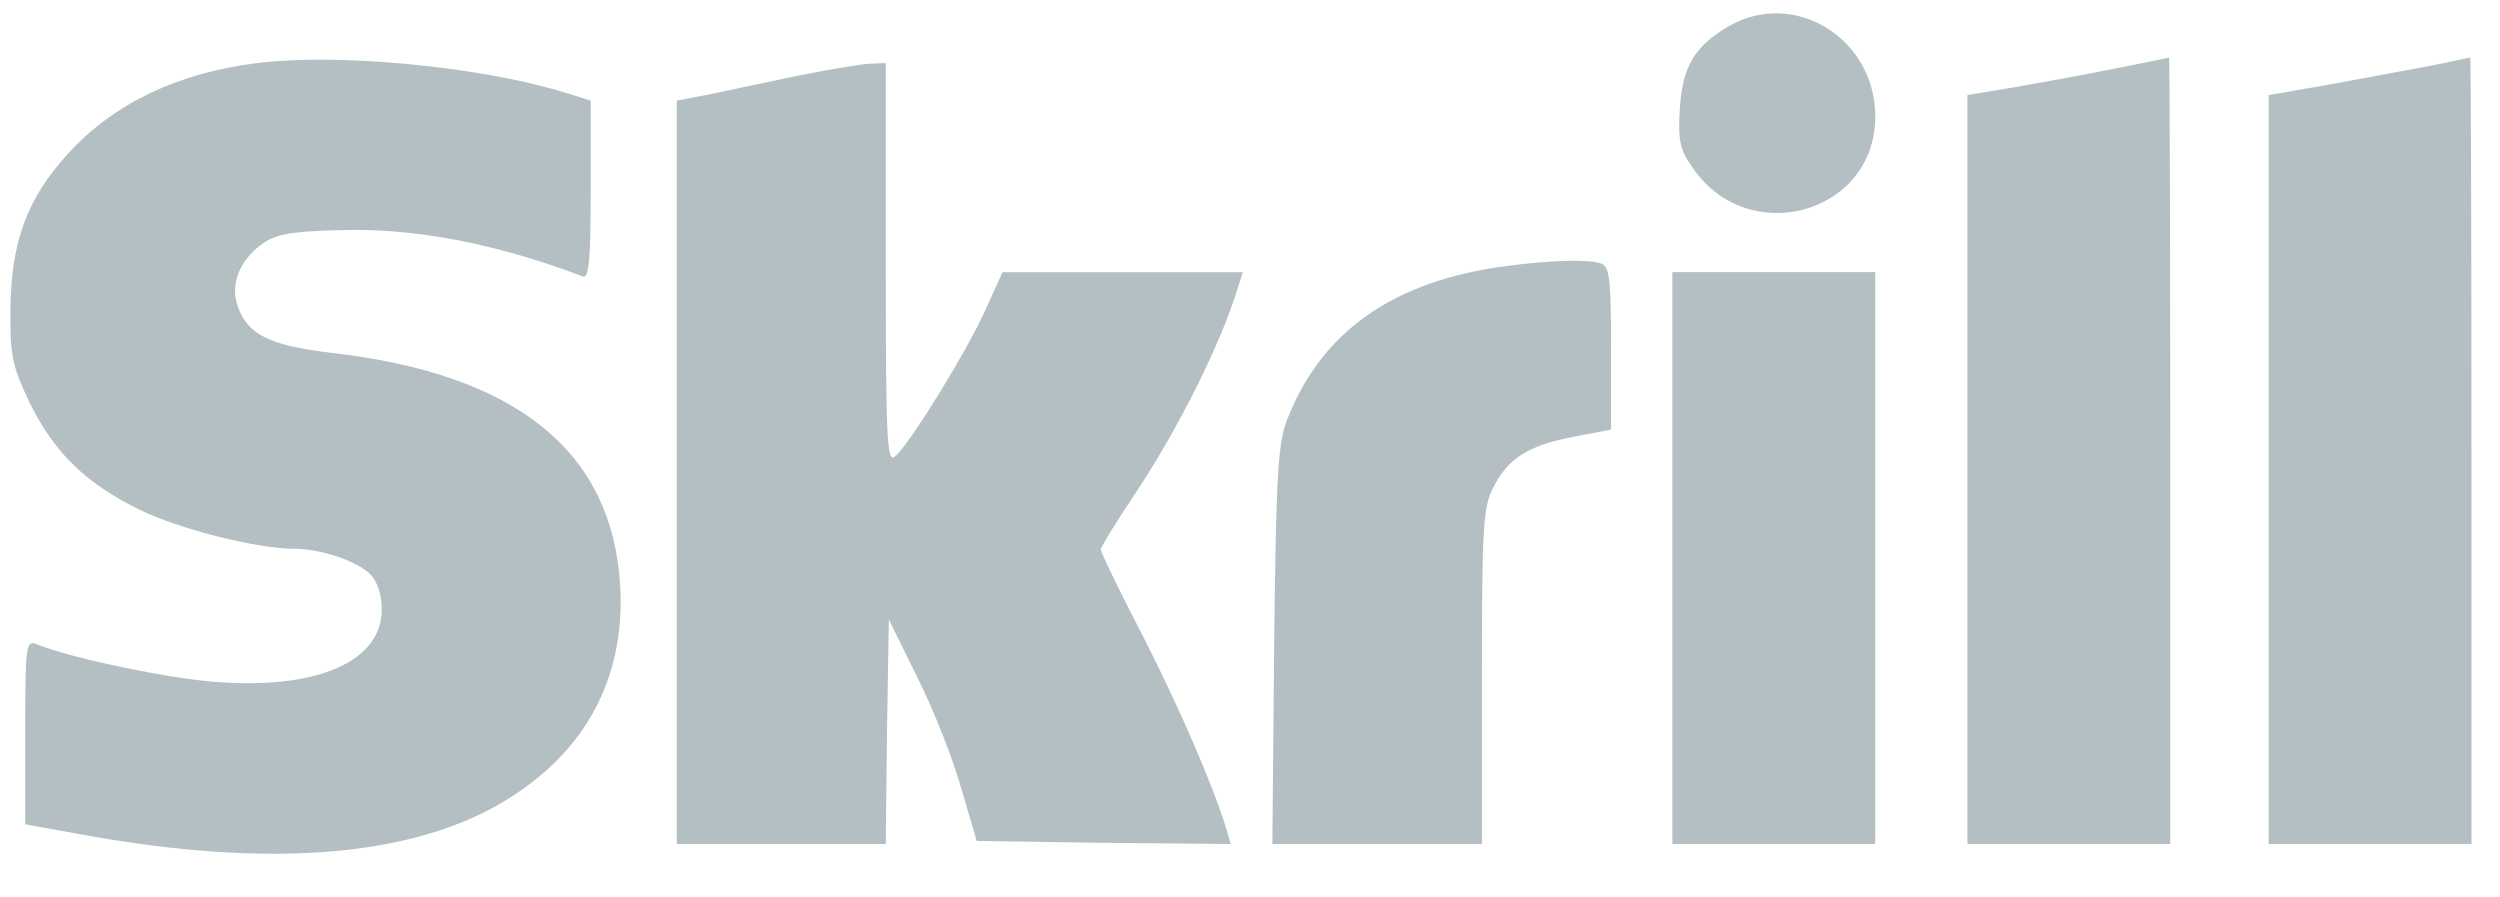 <svg width="39" height="14" viewBox="0 0 39 14" fill="none" xmlns="http://www.w3.org/2000/svg">
<path d="M26.953 0.418C26.435 0.725 26.243 1.041 26.205 1.703C26.176 2.183 26.205 2.336 26.397 2.605C27.259 3.89 29.254 3.343 29.254 1.818C29.254 0.59 27.979 -0.187 26.953 0.418Z" fill="#b4bfc3"/>
<path d="M4.018 0.983C2.771 1.136 1.774 1.616 1.065 2.393C0.422 3.093 0.173 3.775 0.163 4.82C0.154 5.54 0.192 5.712 0.451 6.259C0.835 7.046 1.314 7.525 2.167 7.947C2.791 8.254 4.008 8.561 4.593 8.561C5.005 8.561 5.571 8.753 5.772 8.955C5.888 9.07 5.955 9.271 5.955 9.511C5.955 10.307 4.977 10.749 3.423 10.643C2.675 10.595 1.103 10.269 0.566 10.048C0.403 9.981 0.394 10.087 0.394 11.42V12.859L1.237 13.012C4.315 13.579 6.635 13.358 8.083 12.36C9.205 11.602 9.752 10.49 9.675 9.137C9.55 7.036 8.054 5.827 5.14 5.501C4.21 5.386 3.864 5.223 3.711 4.782C3.586 4.446 3.73 4.081 4.066 3.822C4.286 3.659 4.507 3.611 5.245 3.592C6.424 3.544 7.728 3.794 9.09 4.312C9.186 4.35 9.215 4.081 9.215 2.959V1.568L8.716 1.415C7.402 1.031 5.255 0.829 4.018 0.983Z" fill="#b4bfc3"/>
<path d="M32.946 1.079C32.476 1.175 31.766 1.3 31.392 1.367L30.692 1.482V7.324V13.166H32.275H33.856V7.027C33.856 3.65 33.847 0.887 33.837 0.897C33.818 0.906 33.425 0.983 32.946 1.079Z" fill="#b4bfc3"/>
<path d="M37.884 1.032C37.538 1.099 36.839 1.224 36.33 1.32L35.391 1.483V7.325V13.167H36.973H38.555V7.028C38.555 3.651 38.545 0.888 38.536 0.898C38.516 0.898 38.229 0.965 37.884 1.032Z" fill="#b4bfc3"/>
<path d="M12.427 1.185C11.957 1.281 11.334 1.416 11.066 1.473L10.558 1.569V7.373V13.167H12.188H13.818L13.837 11.412L13.866 9.666L14.316 10.577C14.566 11.076 14.872 11.853 14.997 12.304L15.237 13.119L17.221 13.148L19.197 13.167L19.139 12.956C18.919 12.236 18.401 11.047 17.835 9.934C17.471 9.234 17.173 8.62 17.173 8.572C17.173 8.534 17.413 8.14 17.71 7.699C18.391 6.673 19.053 5.349 19.321 4.457L19.388 4.246H17.519H15.639L15.361 4.86C15.064 5.512 14.182 6.941 13.961 7.123C13.837 7.229 13.818 6.845 13.818 4.111V0.984L13.559 0.994C13.405 1.003 12.907 1.09 12.427 1.185Z" fill="#b4bfc3"/>
<path d="M23.502 4.15C21.738 4.38 20.616 5.167 20.079 6.548C19.935 6.912 19.906 7.43 19.877 10.069L19.849 13.167H21.479H23.118V10.548C23.118 8.255 23.137 7.9 23.291 7.613C23.521 7.152 23.837 6.951 24.537 6.816L25.132 6.701V5.435C25.132 4.37 25.113 4.159 24.978 4.111C24.796 4.044 24.211 4.054 23.502 4.15Z" fill="#b4bfc3"/>
<path d="M26.089 8.705V13.166H27.671H29.253V8.705V4.245H27.671H26.089V8.705Z" fill="#b4bfc3"/>
</svg>
